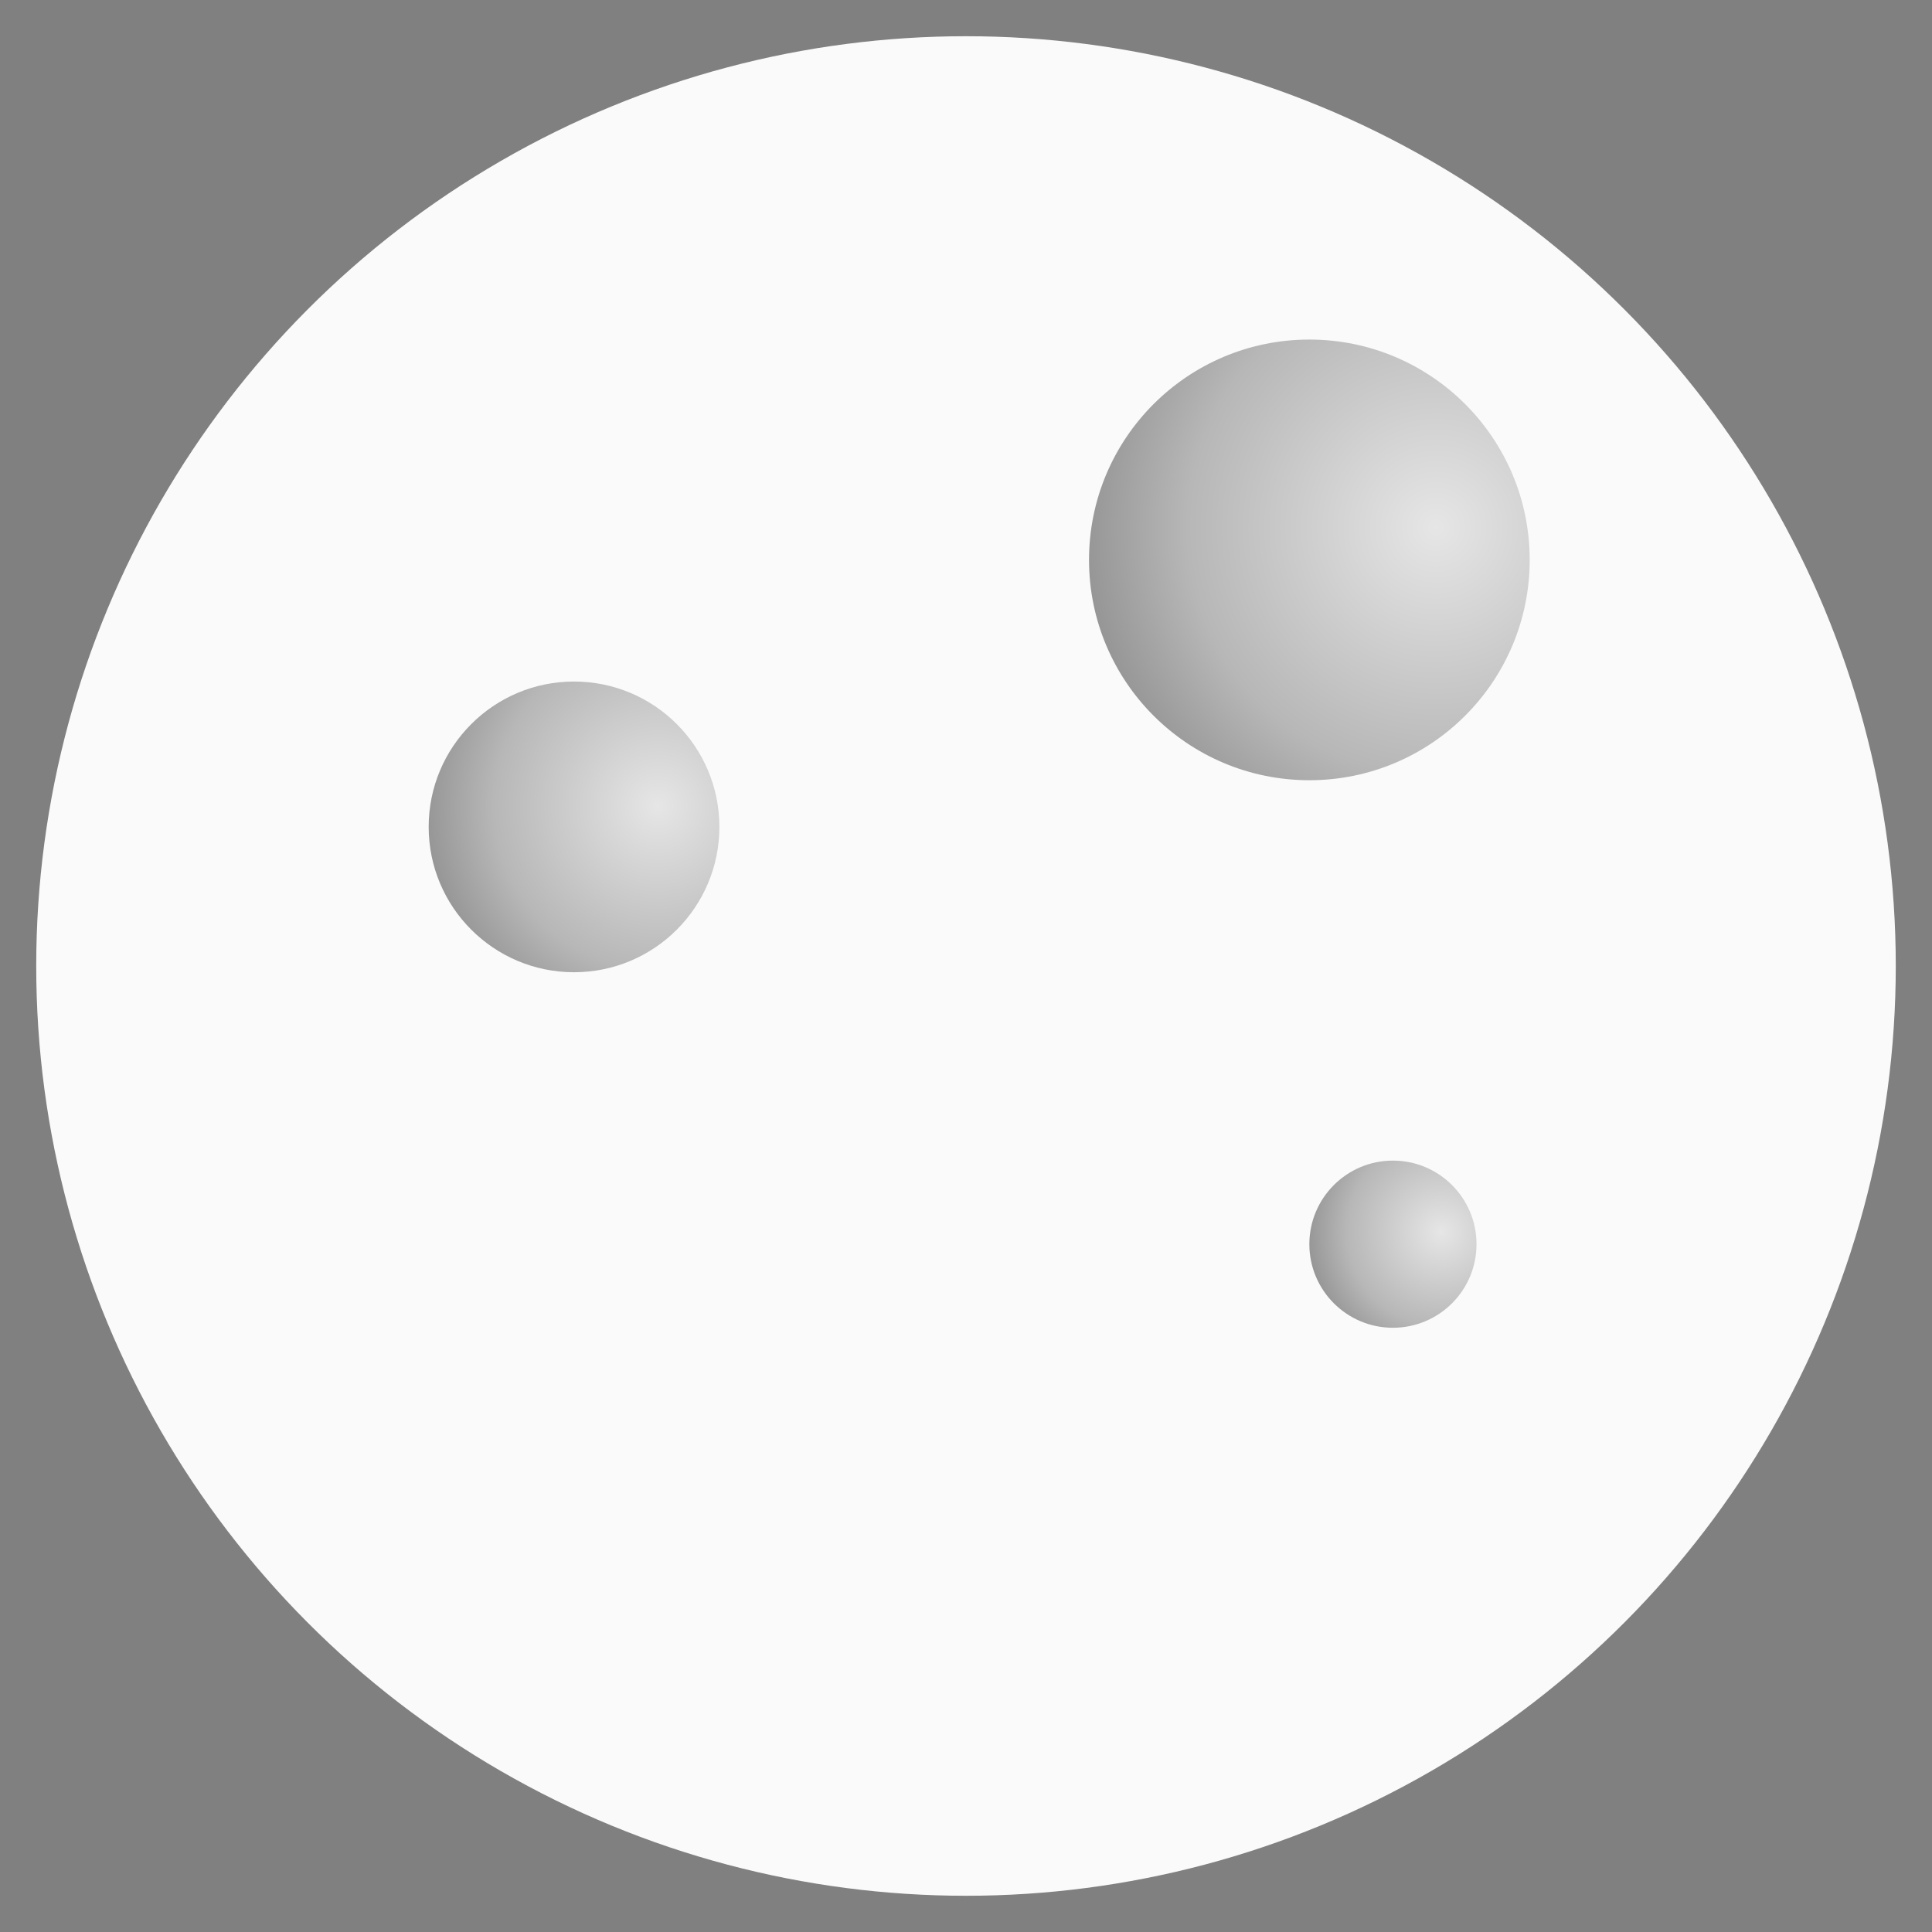 <?xml version="1.0" encoding="UTF-8" standalone="no"?><!DOCTYPE svg PUBLIC "-//W3C//DTD SVG 1.1//EN" "http://www.w3.org/Graphics/SVG/1.1/DTD/svg11.dtd"><svg width="100%" height="100%" viewBox="0 0 800 800" version="1.1" xmlns="http://www.w3.org/2000/svg" xmlns:xlink="http://www.w3.org/1999/xlink" xml:space="preserve" xmlns:serif="http://www.serif.com/" style="fill-rule:evenodd;clip-rule:evenodd;stroke-linejoin:round;stroke-miterlimit:2;"><rect x="0" y="0" width="800" height="800" fill="#808080" stroke="none"/><circle cx="400" cy="400" r="385" style="fill:#fafafa;"/><circle cx="542.177" cy="231.841" r="91.234" style="fill:url(#_Radial1);"/><circle cx="237.693" cy="342.397" r="60.187" style="fill:url(#_Radial2);"/><circle cx="576.783" cy="515.19" r="34.606" style="fill:url(#_Radial3);"/><defs><radialGradient id="_Radial1" cx="0" cy="0" r="1" gradientUnits="userSpaceOnUse" gradientTransform="matrix(216.247,104.671,-104.671,216.247,594.89,218.404)"><stop offset="0" style="stop-color:#e6e6e6;stop-opacity:1"/><stop offset="0.43" style="stop-color:#b7b7b7;stop-opacity:1"/><stop offset="1" style="stop-color:#4d4d4d;stop-opacity:1"/></radialGradient><radialGradient id="_Radial2" cx="0" cy="0" r="1" gradientUnits="userSpaceOnUse" gradientTransform="matrix(142.659,69.052,-69.052,142.659,272.468,333.532)"><stop offset="0" style="stop-color:#e6e6e6;stop-opacity:1"/><stop offset="0.43" style="stop-color:#b7b7b7;stop-opacity:1"/><stop offset="1" style="stop-color:#4d4d4d;stop-opacity:1"/></radialGradient><radialGradient id="_Radial3" cx="0" cy="0" r="1" gradientUnits="userSpaceOnUse" gradientTransform="matrix(82.025,39.703,-39.703,82.025,596.778,510.093)"><stop offset="0" style="stop-color:#e6e6e6;stop-opacity:1"/><stop offset="0.43" style="stop-color:#b7b7b7;stop-opacity:1"/><stop offset="1" style="stop-color:#4d4d4d;stop-opacity:1"/></radialGradient></defs></svg>